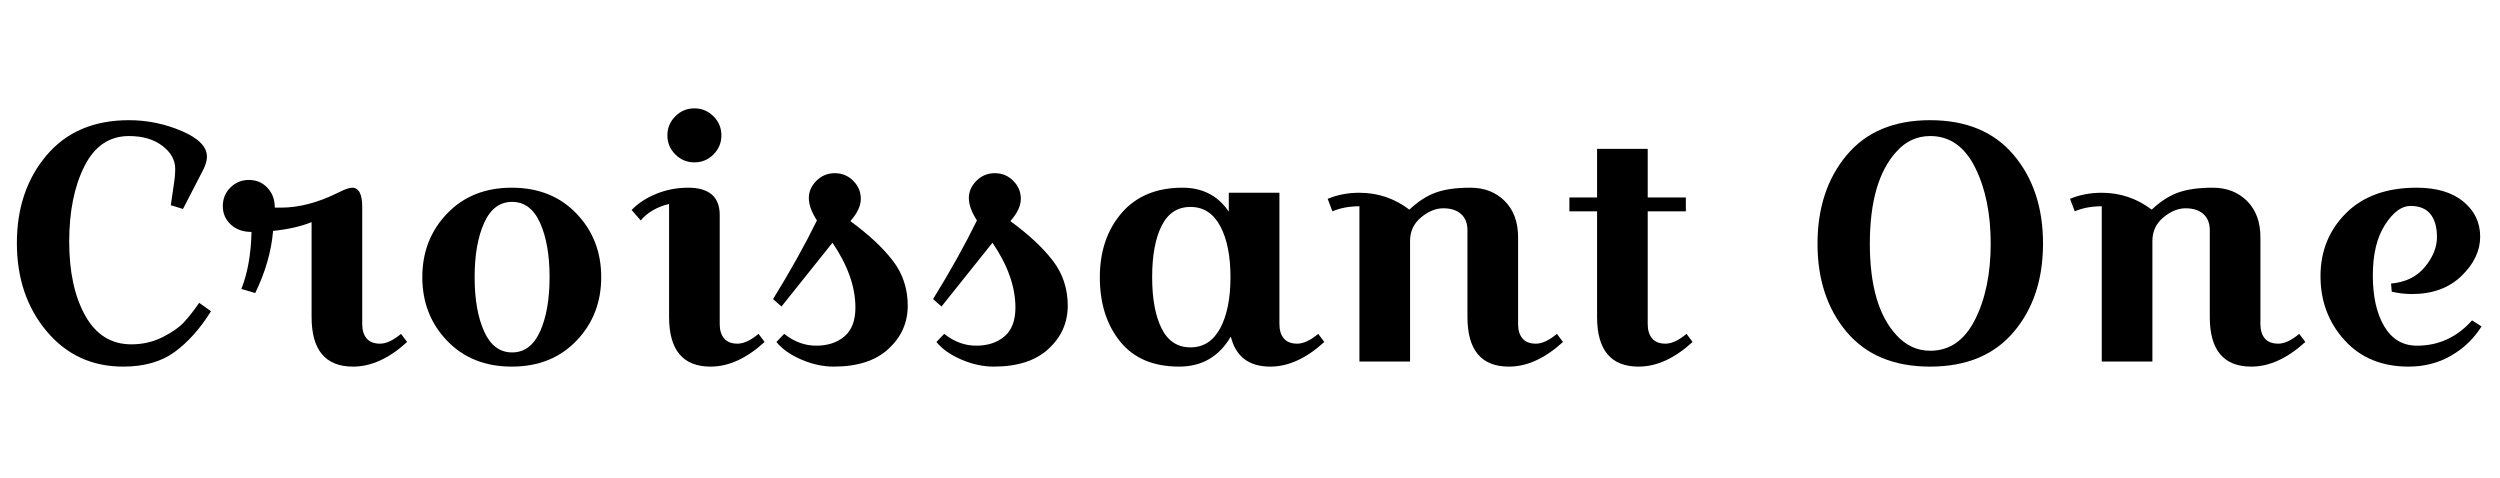 <svg width="103.68" height="19.81" viewBox="0 0 103.68 19.81" xmlns="http://www.w3.org/2000/svg"><path transform="translate(0 14.994) scale(.014 -.014)" d="m382 668q-87 0-132-89.5t-45-223.5 47.5-219 136.5-85q50 0 92 21t63.5 44 45.5 58l35-25q-48-77-107.5-120.5t-152.5-43.5q-139 0-227 105t-88 261 88 260 244 104q81 0 156-32t75-76q0-17-11-39l-60-116-36 11 9 62q4 24 4 46 0 39-38 68t-99 29z"/><path transform="translate(9.1 14.994) scale(.014 -.014)" d="m393 515q30 0 30-57v-347q0-27 13-42.5t40-15.5 62 29l18-24q-80-73-160-73-123 0-123 147v281q-47-19-114-26-8-92-53-184l-41 12q28 71 30 169-38 0-61.5 22t-23.5 54.5 22.5 55 55 22.5 54.5-23 22-59h19q79 0 168 44 29 15 42 15z"/><path transform="translate(16.604 14.994) scale(.014 -.014)" d="m138.5 61.5q-73.5 76.5-73.5 188.5t73.5 188.5 191.5 76.5 191.5-76.5 73.5-188.5-73.5-188.5-191.5-76.5-191.5 76.5zm109.5 349q-28-62.5-28-160.5t28-160.5 83-62.5 83 62.5 28 160.5-28 160.5-83 62.5-83-62.5z"/><path transform="translate(25.844 14.994) scale(.014 -.014)" d="m154.5 613.5q-23.5 23.5-23.5 56.5t23.5 56.5 56.5 23.5 56.5-23.5 23.5-56.5-23.5-56.5-56.5-23.5-56.5 23.5zm37.5-98.5q94 0 94-81v-323q0-27 13-42.5t40-15.5 62 29l18-24q-80-73-160-73-123 0-123 147v335q-55-14-84-49l-27 31q29 30 73.5 48t93.5 18z"/><path transform="translate(31.43 14.994) scale(.014 -.014)" d="m175 418q-24 37-24 66t22.5 51.5 54.5 22.5 54.5-22.5 22.5-53.5-31-66q82-60 126-117.5t44-133-57-128-162-52.5q-48 0-96.5 21t-73.5 52l23 24q44-35 95-35t83.5 27.5 32.5 85.5q0 92-68 192l-151-189-25 22q76 123 130 233z"/><path transform="translate(38.066 14.994) scale(.014 -.014)" d="m175 418q-24 37-24 66t22.5 51.5 54.5 22.5 54.5-22.5 22.5-53.5-31-66q82-60 126-117.5t44-133-57-128-162-52.5q-48 0-96.5 21t-73.5 52l23 24q44-35 95-35t83.5 27.5 32.5 85.5q0 92-68 192l-151-189-25 22q76 123 130 233z"/><path transform="translate(44.702 14.994) scale(.014 -.014)" d="m597 500v-389q0-27 13-42.5t40-15.5 62 29l18-24q-80-73-160-73-95 0-117 89-52-89-153-89-115 0-175 74.5t-60 190 64.5 190.5 180.5 75q89 0 137-71v56zm-349-98q-28-56-28-152t28-152 85.5-56 88 56.5 30.5 151.5-30.5 151.5-88 56.5-85.5-56z"/><path transform="translate(54.642 14.994) scale(.014 -.014)" d="m124 500q82 0 148-50 38 36 78 50.5t102.5 14.5 102-39.5 39.5-107.5v-257q0-27 13-42.5t40-15.5 62 29l18-24q-80-73-160-73-123 0-123 147v257q0 31-19 48t-52.5 17-66-27-32.5-70v-357h-150v460q-45 0-80-15l-14 37q43 18 94 18z"/><path transform="translate(64.54 14.994) scale(.014 -.014)" d="m39 445v41h82v144h150v-144h113v-41h-113v-334q0-27 13-42.5t40-15.5 62 29l18-24q-80-73-160-73-123 0-123 147v313z"/><path transform="translate(74.676 14.994) scale(.014 -.014)" d="m50 349q0 159 86.5 262.5t247 103.5 247.5-103 87-262.5-87-262-247.5-102.5-247 102.5-86.5 261.5zm334 319q-59 0-100-46-79-86-79-273 0-186 79-271 42-46 100-46 86 0 132.5 92t46.5 225.5-46.5 226-132.5 92.5z"/><path transform="translate(85.428 14.994) scale(.014 -.014)" d="m124 500q82 0 148-50 38 36 78 50.5t102.5 14.5 102-39.5 39.5-107.5v-257q0-27 13-42.5t40-15.5 62 29l18-24q-80-73-160-73-123 0-123 147v257q0 31-19 48t-52.5 17-66-27-32.5-70v-357h-150v460q-45 0-80-15l-14 37q43 18 94 18z"/><path transform="translate(95.326 14.994) scale(.014 -.014)" d="m351 47q96 0 163 75l28-18q-34-54-90-86.5t-126-32.5q-119 0-190 78.5t-71 189.5 75.5 186.5 209.5 75.5q88 0 138-41t50-104-55.5-116.5-146.5-53.5q-31 0-60 7l-2 24q65 6 100.5 49.5t35.5 88-19.5 68.5-59 24-75.5-56-36-150 34-151 97-57z"/></svg>
